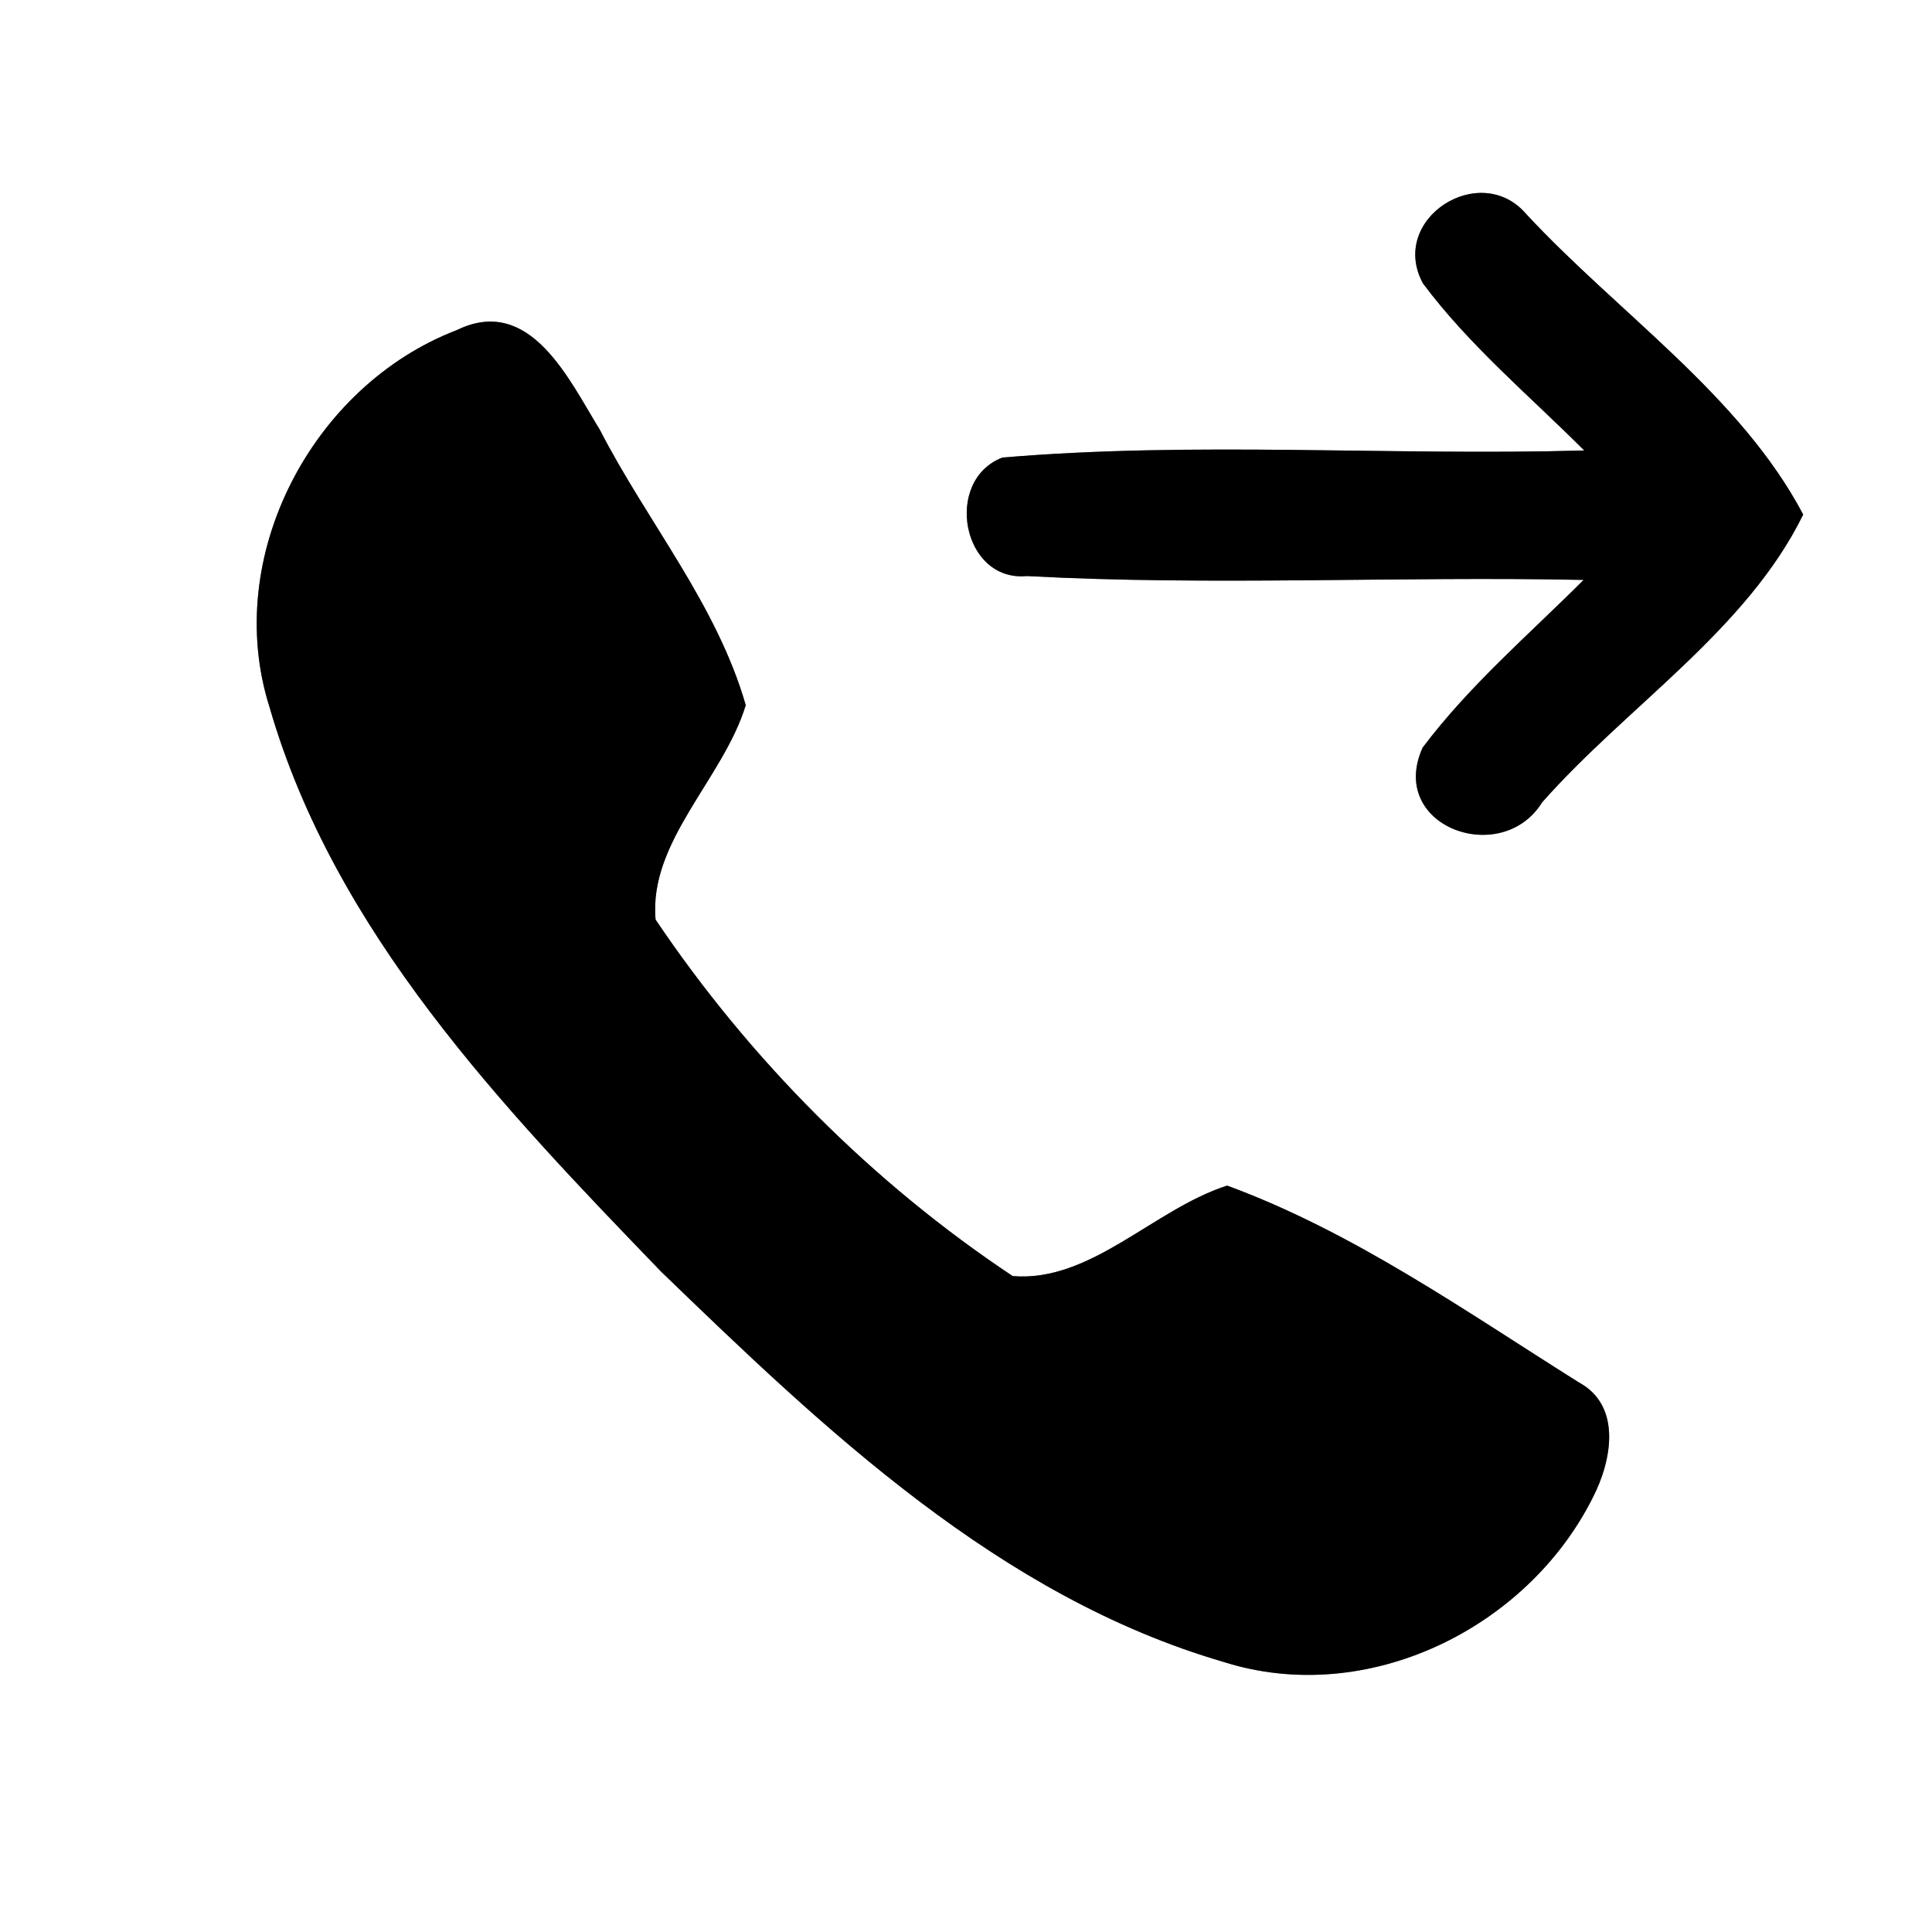<?xml version="1.0" encoding="UTF-8" ?>
<!DOCTYPE svg PUBLIC "-//W3C//DTD SVG 1.1//EN" "http://www.w3.org/Graphics/SVG/1.1/DTD/svg11.dtd">
<svg width="60pt" height="60pt" viewBox="0 0 60 60" version="1.1" xmlns="http://www.w3.org/2000/svg">
<rect x="0" y="0" width="60" height="60" fill="#808080" stroke="none"/>
<g id="#ffffffff">
<path fill="#ffffff" opacity="1.00" d=" M 0.00 0.00 L 60.00 0.00 L 60.00 60.00 L 0.00 60.00 L 0.00 0.00 M 44.19 8.80 C 45.63 10.73 47.50 12.29 49.20 13.99 C 43.17 14.16 37.13 13.70 31.13 14.21 C 29.29 14.92 29.88 18.08 31.89 17.89 C 37.65 18.20 43.42 17.89 49.18 18.01 C 47.48 19.71 45.63 21.29 44.18 23.22 C 43.08 25.67 46.63 26.95 47.89 24.92 C 50.53 21.93 54.24 19.57 56.00 15.98 C 54.05 12.28 50.25 9.72 47.40 6.65 C 45.97 4.97 43.11 6.80 44.19 8.80 M 14.19 10.25 C 9.70 11.97 6.89 17.29 8.37 21.96 C 10.39 28.95 15.60 34.38 20.53 39.49 C 25.62 44.41 31.04 49.58 37.99 51.61 C 42.45 53.03 47.43 50.58 49.47 46.50 C 50.05 45.37 50.38 43.66 49.03 42.93 C 45.51 40.72 42.03 38.26 38.11 36.82 C 35.83 37.55 33.88 39.83 31.45 39.63 C 27.10 36.74 23.28 32.90 20.36 28.56 C 20.14 26.13 22.46 24.19 23.16 21.90 C 22.26 18.77 20.10 16.21 18.63 13.35 C 17.68 11.81 16.47 9.14 14.19 10.25 Z" />
</g>
<g id="#000000ff">
<path fill="#000000" opacity="1.00" d=" M 44.19 8.80 C 43.11 6.80 45.97 4.97 47.40 6.65 C 50.25 9.72 54.05 12.28 56.00 15.98 C 54.24 19.57 50.53 21.93 47.89 24.92 C 46.63 26.95 43.08 25.67 44.18 23.22 C 45.63 21.29 47.48 19.71 49.18 18.01 C 43.42 17.89 37.65 18.20 31.89 17.89 C 29.88 18.08 29.29 14.92 31.13 14.21 C 37.13 13.70 43.17 14.16 49.20 13.99 C 47.50 12.29 45.63 10.73 44.19 8.80 Z" />
<path fill="#000000" opacity="1.00" d=" M 14.19 10.25 C 16.47 9.14 17.68 11.81 18.63 13.35 C 20.10 16.21 22.26 18.77 23.16 21.90 C 22.46 24.19 20.14 26.13 20.36 28.56 C 23.28 32.90 27.10 36.74 31.45 39.63 C 33.88 39.83 35.83 37.55 38.11 36.82 C 42.03 38.26 45.51 40.72 49.03 42.93 C 50.38 43.66 50.05 45.37 49.47 46.50 C 47.43 50.58 42.45 53.03 37.99 51.61 C 31.04 49.58 25.62 44.41 20.53 39.49 C 15.60 34.38 10.39 28.95 8.37 21.96 C 6.89 17.29 9.70 11.97 14.19 10.25 Z" />
</g>
</svg>

